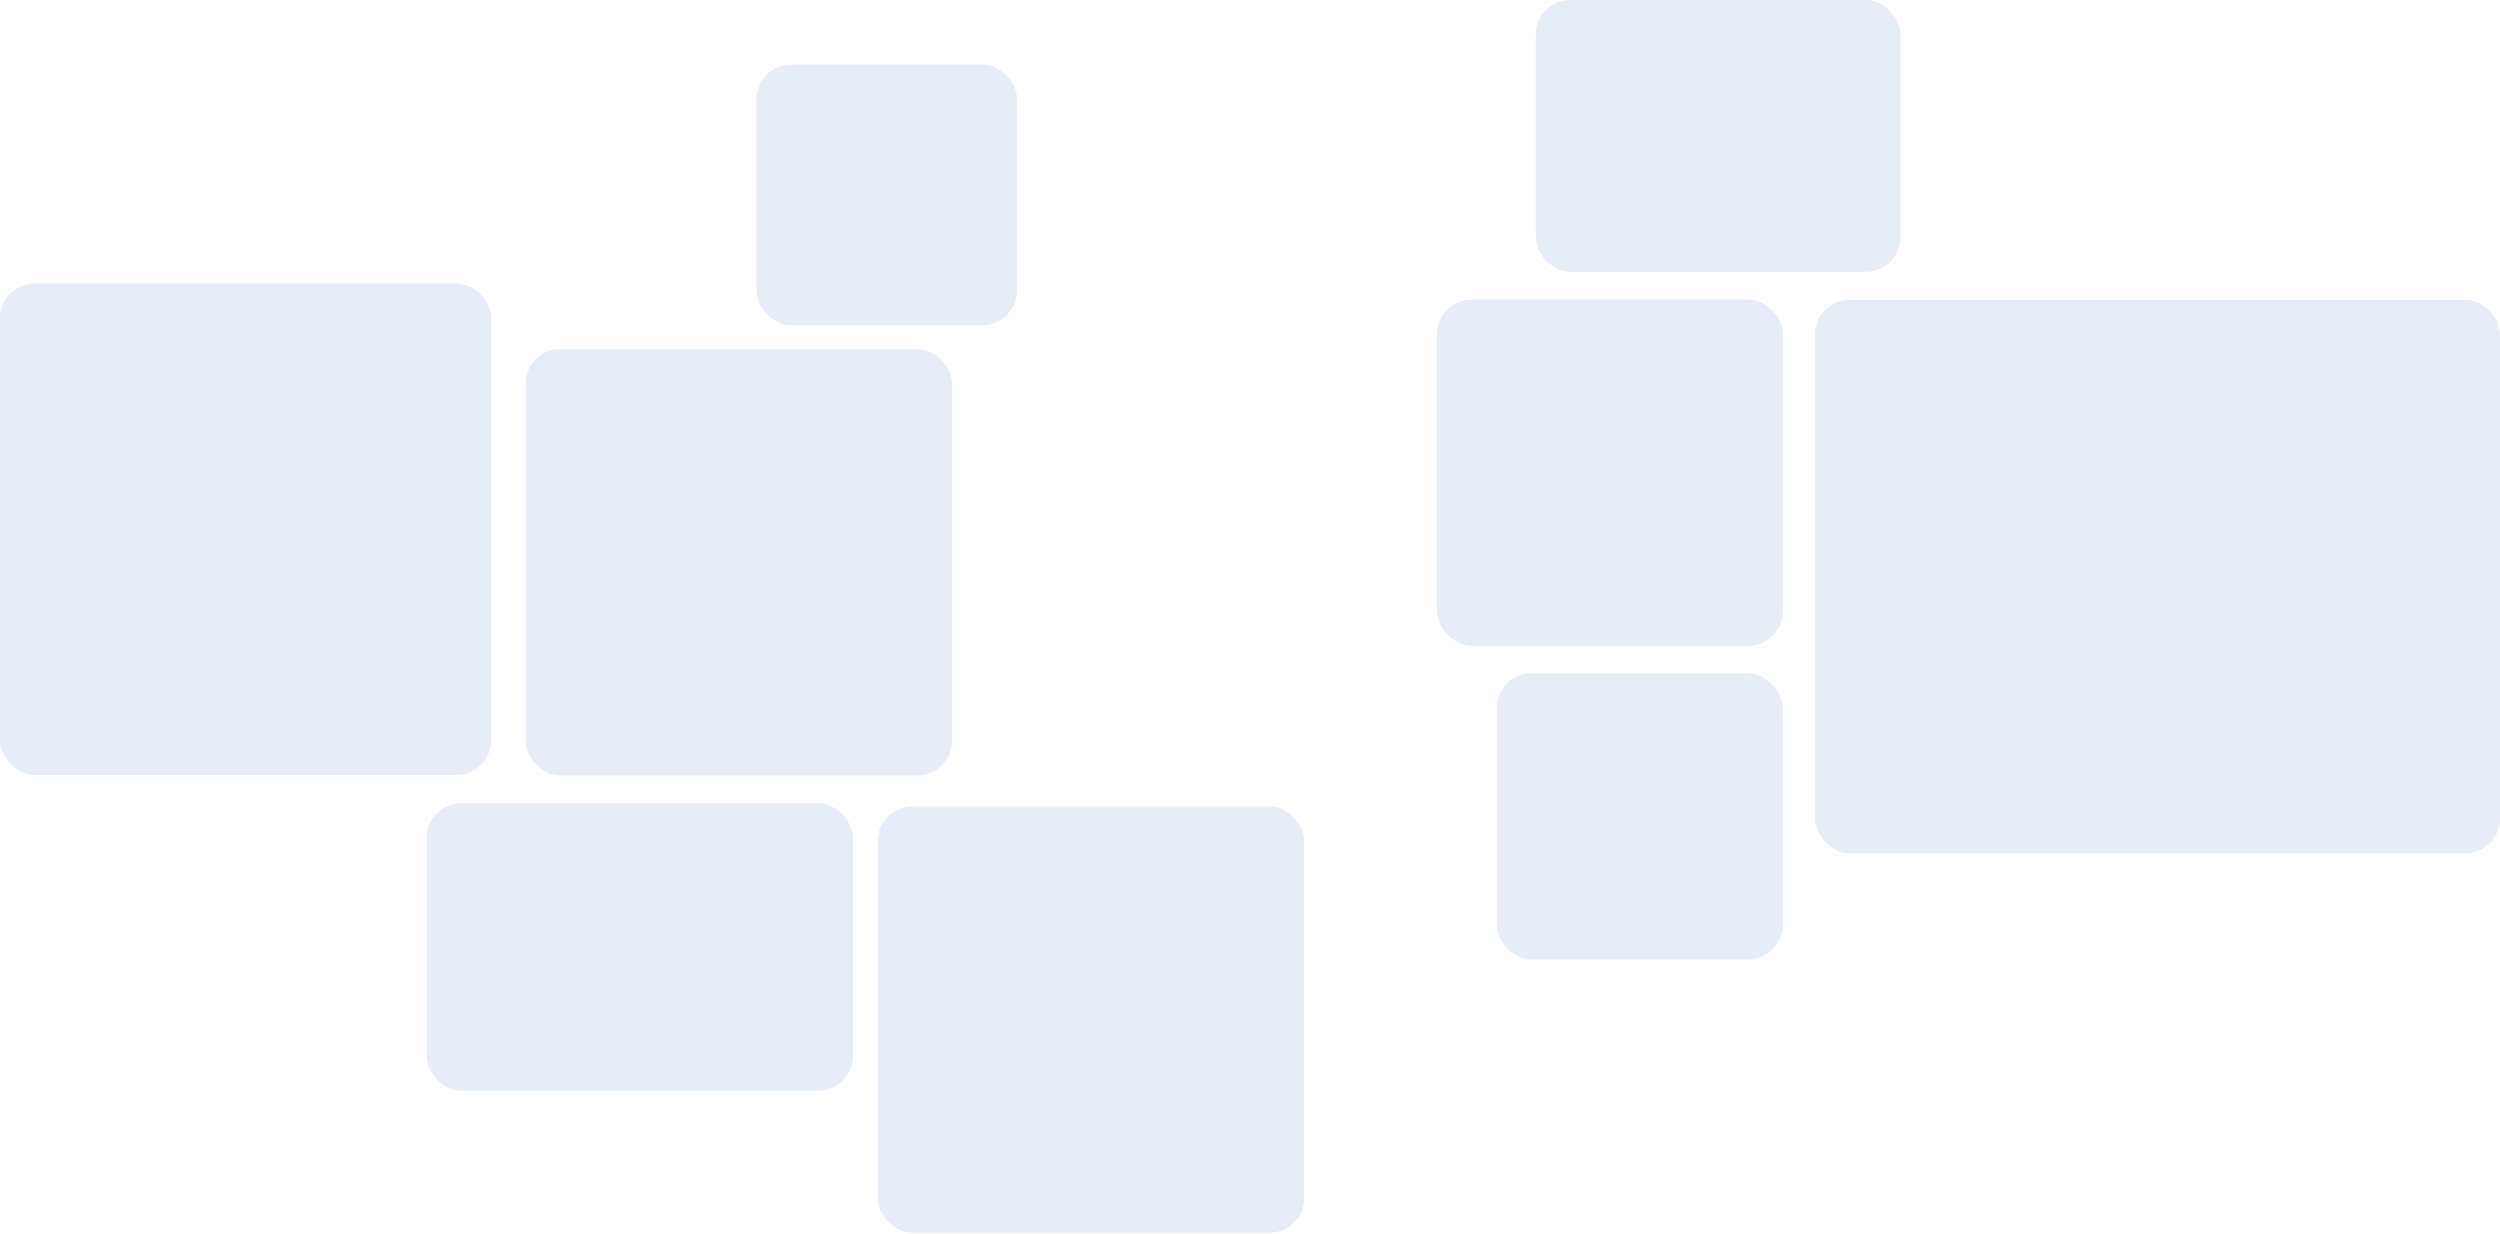 <svg width="1084" height="535" viewBox="0 0 1084 535" fill="none" xmlns="http://www.w3.org/2000/svg">
<rect x="227.868" y="151.379" width="184.868" height="184.868" rx="15" fill="#5A75BF" fill-opacity="0.14"/>
<rect x="328" y="28" width="113" height="113" rx="15" fill="#5A75BF" fill-opacity="0.14"/>
<rect x="185" y="348.303" width="184.868" height="124.585" rx="15" fill="#5A75BF" fill-opacity="0.14"/>
<rect x="380.585" y="349.643" width="184.868" height="184.868" rx="15" fill="#5A75BF" fill-opacity="0.14"/>
<rect x="773.094" y="279.98" width="150.038" height="150.038" rx="15" transform="rotate(-180 773.094 279.98)" fill="#5A75BF" fill-opacity="0.14"/>
<rect x="773" y="416" width="124" height="124" rx="15" transform="rotate(-180 773 416)" fill="#5A75BF" fill-opacity="0.14"/>
<rect x="1084" y="370" width="297" height="240" rx="15" transform="rotate(-180 1084 370)" fill="#5A75BF" fill-opacity="0.14"/>
<rect x="824" y="117.887" width="158.075" height="117.887" rx="15" transform="rotate(-180 824 117.887)" fill="#5A75BF" fill-opacity="0.14"/>
<rect y="123" width="213" height="213" rx="15" fill="#5A75BF" fill-opacity="0.14"/>
</svg>
